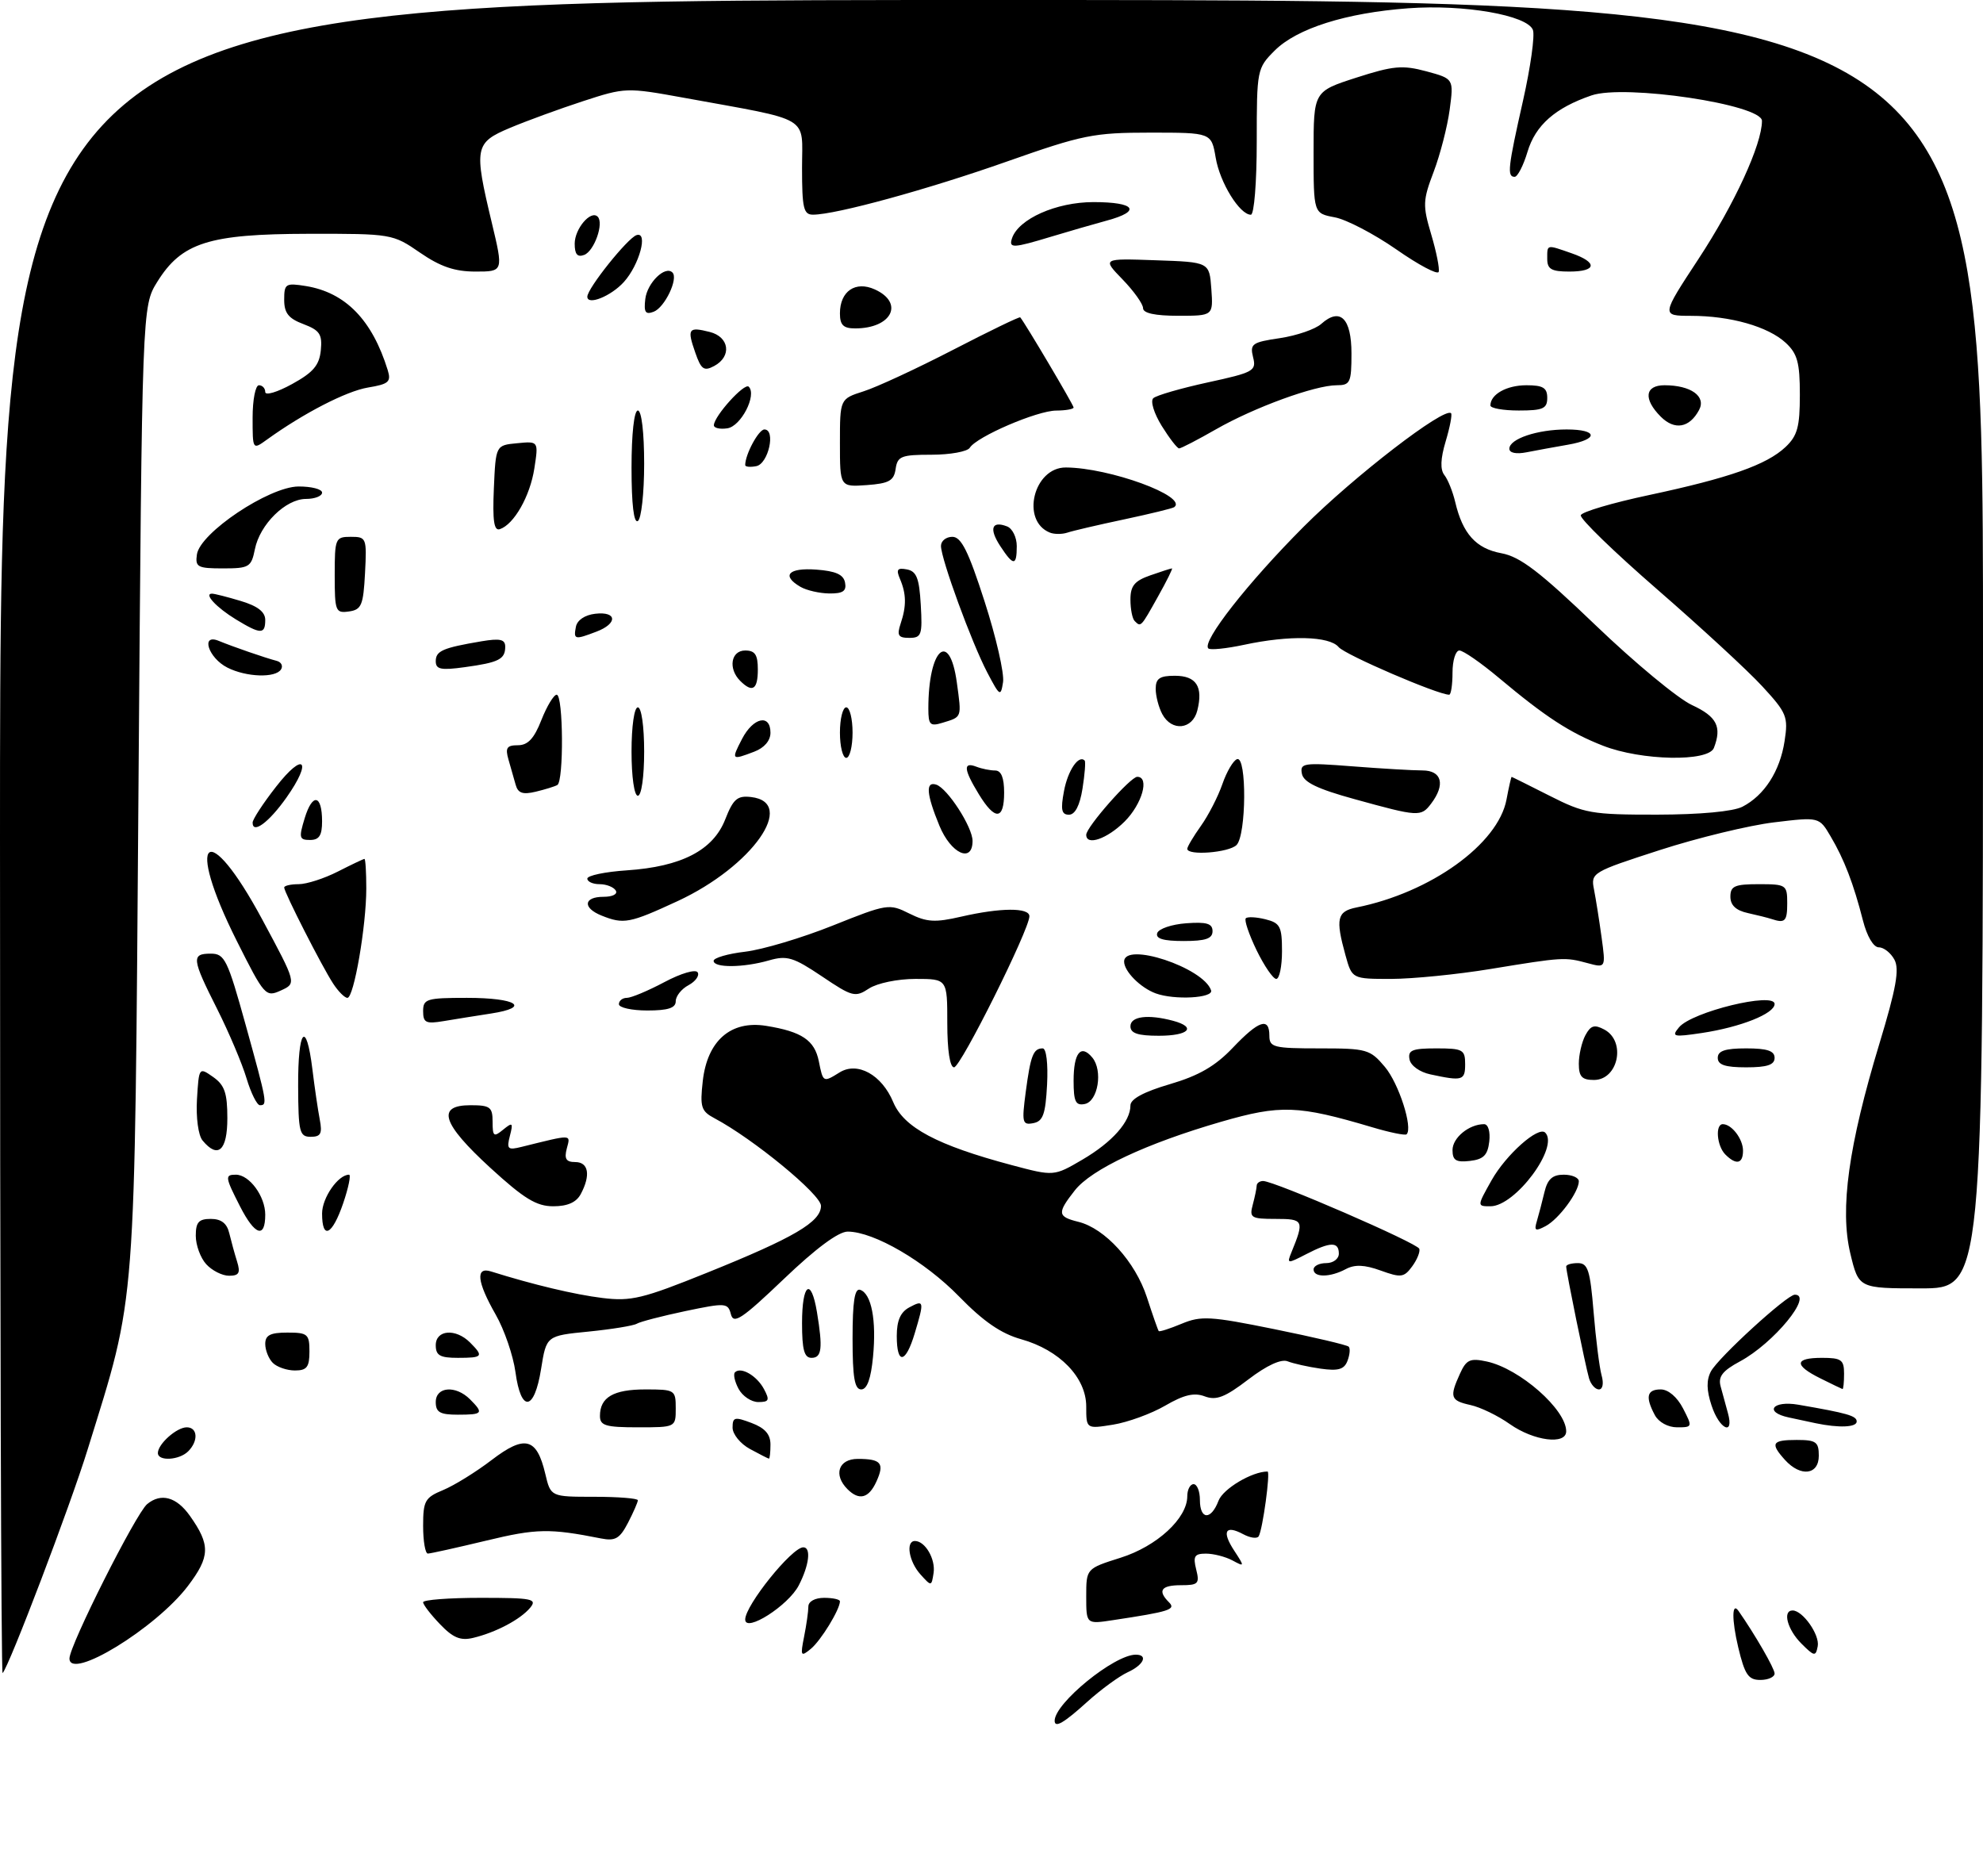 <?xml version="1.0" encoding="UTF-8" standalone="no"?>
<!DOCTYPE svg PUBLIC "-//W3C//DTD SVG 1.1//EN" "http://www.w3.org/Graphics/SVG/1.1/DTD/svg11.dtd" >
<svg xmlns="http://www.w3.org/2000/svg" xmlns:xlink="http://www.w3.org/1999/xlink" version="1.1" viewBox="0 0 314 297">
 <g >
 <path fill="currentColor"
d=" M 167.00 272.46 C 167.00 269.69 176.43 262.00 179.84 262.00 C 181.85 262.00 181.10 263.63 178.55 264.79 C 177.21 265.41 174.34 267.50 172.18 269.45 C 168.46 272.82 167.00 273.67 167.00 272.46 Z  M 275.24 260.83 C 274.20 256.45 274.23 253.56 275.29 255.08 C 277.89 258.80 281.00 264.19 281.00 264.98 C 281.00 265.54 279.98 266.00 278.74 266.00 C 276.84 266.00 276.28 265.17 275.24 260.83 Z  M 0.00 132.67 C 0.00 0.00 0.00 0.00 157.00 0.00 C 314.00 0.00 314.00 0.00 314.00 102.00 C 314.00 204.00 314.00 204.00 304.16 204.00 C 294.32 204.00 294.32 204.00 292.99 198.47 C 291.31 191.44 292.70 181.41 297.60 165.24 C 300.25 156.50 300.79 153.48 299.98 151.96 C 299.40 150.88 298.29 150.00 297.50 150.00 C 296.66 150.00 295.63 148.26 294.99 145.75 C 293.50 139.92 292.02 136.06 289.87 132.43 C 288.06 129.35 288.06 129.35 280.92 130.21 C 276.99 130.68 268.85 132.65 262.82 134.60 C 252.12 138.06 251.88 138.20 252.40 140.82 C 252.69 142.29 253.23 145.70 253.60 148.39 C 254.27 153.28 254.27 153.28 251.38 152.50 C 247.78 151.53 247.53 151.54 236.00 153.43 C 230.78 154.29 223.71 154.99 220.30 155.00 C 214.09 155.00 214.09 155.00 213.05 151.25 C 211.45 145.47 211.71 144.31 214.78 143.69 C 226.53 141.34 237.23 133.65 238.55 126.59 C 238.92 124.61 239.29 123.01 239.36 123.01 C 239.44 123.02 242.15 124.37 245.39 126.01 C 250.89 128.80 252.02 129.00 262.39 128.99 C 269.22 128.98 274.43 128.49 275.90 127.74 C 279.38 125.95 281.85 122.11 282.58 117.35 C 283.18 113.49 282.93 112.88 279.05 108.67 C 276.76 106.18 269.28 99.29 262.43 93.34 C 255.59 87.40 250.13 82.11 250.31 81.58 C 250.48 81.05 255.32 79.62 261.06 78.40 C 273.82 75.68 279.73 73.60 282.72 70.79 C 284.61 69.01 285.00 67.61 285.00 62.50 C 285.00 57.40 284.61 55.99 282.75 54.27 C 279.97 51.71 274.02 50.01 267.77 50.01 C 263.04 50.00 263.04 50.00 268.95 41.00 C 274.65 32.32 279.00 22.85 279.00 19.14 C 279.00 16.55 257.26 13.30 252.00 15.11 C 246.25 17.08 243.13 19.83 241.87 24.05 C 241.22 26.22 240.30 28.00 239.84 28.00 C 238.61 28.00 238.77 26.54 241.17 15.91 C 242.36 10.63 243.06 5.60 242.73 4.74 C 241.83 2.40 231.78 0.66 223.00 1.31 C 213.13 2.04 205.34 4.51 201.84 8.01 C 199.05 10.80 199.00 11.04 199.00 22.42 C 199.00 28.87 198.59 34.00 198.07 34.00 C 196.30 34.00 193.16 28.92 192.50 24.97 C 191.82 21.00 191.82 21.00 182.12 21.00 C 173.16 21.00 171.44 21.35 159.46 25.57 C 146.97 29.98 132.39 33.98 128.75 33.99 C 127.24 34.00 127.00 32.98 127.00 26.58 C 127.00 18.17 128.75 19.21 108.29 15.48 C 99.21 13.83 99.00 13.84 92.29 16.03 C 88.56 17.25 83.36 19.15 80.75 20.25 C 75.17 22.60 75.02 23.35 77.87 35.25 C 79.72 43.00 79.72 43.00 75.29 43.00 C 72.00 43.00 69.74 42.23 66.50 40.00 C 62.19 37.03 62.00 37.00 48.82 37.02 C 33.06 37.05 28.77 38.41 24.90 44.63 C 22.50 48.50 22.50 48.50 21.93 124.50 C 21.29 209.04 21.65 204.42 13.88 229.50 C 11.11 238.47 1.44 263.87 0.41 264.92 C 0.18 265.15 0.00 205.63 0.00 132.67 Z  M 11.00 262.60 C 11.00 260.54 21.52 239.64 23.30 238.16 C 25.49 236.35 27.94 237.01 30.06 240.00 C 33.34 244.63 33.29 246.46 29.75 251.13 C 24.67 257.82 11.00 266.18 11.00 262.60 Z  M 127.33 259.12 C 127.70 257.27 128.00 255.13 128.00 254.38 C 128.00 253.57 129.05 253.00 130.50 253.00 C 131.88 253.00 133.00 253.25 133.00 253.55 C 133.00 254.84 129.99 259.76 128.40 261.07 C 126.80 262.39 126.71 262.24 127.33 259.12 Z  M 285.24 260.24 C 283.02 258.02 282.22 255.00 283.85 255.00 C 285.46 255.00 288.17 258.86 287.83 260.66 C 287.51 262.33 287.29 262.29 285.24 260.24 Z  M 69.67 257.17 C 68.20 255.64 67.00 254.08 67.00 253.70 C 67.00 253.31 71.11 253.00 76.12 253.00 C 84.29 253.00 85.11 253.16 83.95 254.57 C 82.41 256.42 78.52 258.48 74.92 259.34 C 72.92 259.82 71.73 259.33 69.67 257.17 Z  M 118.00 256.43 C 118.00 254.19 125.39 245.00 127.20 245.00 C 128.47 245.00 128.13 247.84 126.48 251.03 C 124.83 254.23 118.00 258.58 118.00 256.43 Z  M 172.00 252.77 C 172.00 248.37 172.00 248.37 177.44 246.65 C 183.19 244.84 188.00 240.41 188.00 236.92 C 188.00 235.87 188.45 235.00 189.00 235.00 C 189.55 235.00 190.00 236.12 190.00 237.50 C 190.00 240.67 191.77 240.74 192.95 237.62 C 193.67 235.73 198.25 233.00 200.71 233.00 C 201.19 233.00 199.95 242.15 199.31 243.25 C 199.07 243.67 197.97 243.52 196.85 242.92 C 194.01 241.40 193.43 242.48 195.44 245.54 C 197.10 248.08 197.09 248.12 195.14 247.07 C 194.03 246.48 192.15 246.00 190.96 246.00 C 189.14 246.00 188.89 246.41 189.41 248.50 C 189.98 250.75 189.74 251.00 187.02 251.00 C 183.86 251.00 183.25 251.85 185.10 253.70 C 186.25 254.85 185.20 255.18 176.25 256.53 C 172.00 257.18 172.00 257.18 172.00 252.77 Z  M 145.75 249.29 C 143.91 247.25 143.38 244.00 144.88 244.00 C 146.49 244.00 148.16 246.86 147.83 249.06 C 147.50 251.21 147.48 251.21 145.75 249.29 Z  M 67.00 241.62 C 67.00 237.64 67.29 237.12 70.18 235.93 C 71.93 235.20 75.39 233.06 77.86 231.17 C 83.11 227.16 84.99 227.64 86.34 233.35 C 87.20 237.00 87.20 237.00 94.10 237.00 C 97.89 237.00 101.00 237.25 101.00 237.55 C 101.00 237.85 100.30 239.46 99.44 241.12 C 98.14 243.62 97.43 244.04 95.19 243.60 C 87.02 241.98 84.96 242.02 77.00 243.94 C 72.33 245.06 68.16 245.99 67.75 245.99 C 67.34 246.00 67.00 244.03 67.00 241.62 Z  M 134.20 235.80 C 131.92 233.52 132.77 231.00 135.83 231.00 C 139.53 231.00 140.10 231.69 138.77 234.60 C 137.57 237.24 136.04 237.64 134.20 235.80 Z  M 282.65 231.17 C 280.27 228.53 280.57 228.00 284.50 228.00 C 287.57 228.00 288.00 228.31 288.00 230.50 C 288.00 233.54 285.13 233.90 282.65 231.17 Z  M 25.00 230.07 C 25.00 228.65 27.97 226.00 29.57 226.00 C 31.31 226.00 31.44 228.16 29.80 229.80 C 28.38 231.22 25.00 231.41 25.00 230.07 Z  M 118.75 229.43 C 117.24 228.61 116.00 227.09 116.00 226.05 C 116.00 224.38 116.33 224.30 119.00 225.31 C 121.13 226.11 122.00 227.10 122.00 228.72 C 122.00 229.97 121.89 230.98 121.75 230.96 C 121.61 230.94 120.26 230.25 118.75 229.43 Z  M 239.09 225.50 C 237.22 224.17 234.41 222.81 232.84 222.47 C 229.67 221.77 229.49 221.22 231.18 217.51 C 232.19 215.28 232.78 215.01 235.43 215.58 C 240.65 216.71 248.00 223.18 248.00 226.63 C 248.00 228.82 242.87 228.16 239.09 225.50 Z  M 95.00 224.20 C 95.00 221.24 97.13 220.00 102.20 220.00 C 106.87 220.00 107.00 220.08 107.00 223.00 C 107.00 226.00 107.00 226.00 101.00 226.00 C 95.89 226.00 95.00 225.73 95.00 224.20 Z  M 172.00 222.70 C 172.00 218.12 167.79 213.76 161.69 212.05 C 158.51 211.16 155.71 209.23 151.87 205.29 C 146.45 199.72 138.40 195.03 134.24 195.01 C 132.78 195.00 129.18 197.67 124.11 202.52 C 117.50 208.83 116.16 209.73 115.74 208.11 C 115.26 206.28 114.93 206.26 108.51 207.60 C 104.81 208.38 101.36 209.28 100.85 209.59 C 100.33 209.91 96.90 210.47 93.21 210.84 C 86.52 211.50 86.52 211.50 85.68 216.75 C 84.61 223.47 82.49 223.73 81.62 217.25 C 81.26 214.64 79.86 210.54 78.49 208.15 C 75.52 202.96 75.26 200.53 77.75 201.32 C 84.44 203.42 91.00 204.98 95.38 205.52 C 99.93 206.08 101.78 205.63 111.94 201.53 C 125.74 195.97 130.00 193.47 130.00 190.93 C 130.00 189.14 119.26 180.31 113.13 177.06 C 111.02 175.94 110.82 175.29 111.28 171.18 C 112.00 164.78 115.71 161.54 121.30 162.43 C 126.96 163.34 128.99 164.70 129.66 168.05 C 130.33 171.41 130.35 171.42 132.94 169.81 C 135.77 168.04 139.63 170.17 141.44 174.51 C 143.12 178.53 148.37 181.33 160.19 184.48 C 166.88 186.26 166.88 186.26 171.39 183.62 C 176.13 180.84 179.00 177.60 179.00 175.03 C 179.00 174.02 181.11 172.88 185.23 171.67 C 189.83 170.32 192.44 168.81 195.19 165.92 C 199.34 161.56 201.00 161.01 201.00 164.00 C 201.00 165.83 201.67 166.00 208.91 166.00 C 216.43 166.00 216.94 166.14 219.29 168.93 C 221.49 171.54 223.76 178.58 222.73 179.60 C 222.52 179.82 220.07 179.32 217.29 178.49 C 205.51 174.99 202.77 174.90 193.36 177.62 C 181.50 181.06 172.83 185.13 170.19 188.49 C 167.37 192.08 167.43 192.64 170.75 193.46 C 174.98 194.50 179.77 199.78 181.61 205.42 C 182.52 208.22 183.36 210.62 183.48 210.76 C 183.60 210.91 185.23 210.38 187.11 209.60 C 190.18 208.32 191.66 208.40 201.80 210.46 C 208.00 211.72 213.30 212.96 213.56 213.23 C 213.83 213.50 213.74 214.50 213.37 215.47 C 212.85 216.84 211.91 217.11 209.10 216.71 C 207.12 216.43 204.78 215.90 203.89 215.55 C 202.88 215.14 200.59 216.19 197.67 218.42 C 193.97 221.25 192.59 221.78 190.77 221.10 C 189.09 220.46 187.46 220.85 184.50 222.57 C 182.30 223.85 178.59 225.20 176.25 225.58 C 172.00 226.26 172.00 226.26 172.00 222.70 Z  M 262.04 224.07 C 260.50 221.19 260.77 220.00 262.97 220.00 C 264.16 220.00 265.57 221.20 266.50 223.00 C 268.02 225.95 268.01 226.00 265.56 226.00 C 264.12 226.00 262.63 225.18 262.04 224.07 Z  M 271.02 222.55 C 270.21 220.11 270.19 218.52 270.92 217.14 C 272.11 214.93 282.97 205.00 284.20 205.00 C 287.18 205.00 280.87 212.68 275.52 215.56 C 272.75 217.05 272.04 217.97 272.45 219.50 C 272.74 220.60 273.27 222.51 273.61 223.75 C 274.63 227.43 272.26 226.33 271.02 222.55 Z  M 287.50 225.35 C 286.40 225.11 284.49 224.71 283.25 224.44 C 279.27 223.59 280.66 221.72 284.75 222.42 C 292.53 223.76 294.00 224.18 294.00 225.08 C 294.00 226.01 291.18 226.12 287.50 225.35 Z  M 69.00 222.00 C 69.00 219.55 72.16 219.30 74.43 221.57 C 76.63 223.78 76.46 224.00 72.50 224.00 C 69.67 224.00 69.00 223.62 69.00 222.00 Z  M 116.95 219.91 C 116.34 218.77 116.08 217.59 116.38 217.29 C 117.31 216.36 119.83 217.81 120.97 219.94 C 121.91 221.70 121.78 222.00 120.07 222.00 C 118.97 222.00 117.57 221.06 116.95 219.91 Z  M 135.00 211.92 C 135.00 206.09 135.33 203.94 136.20 204.23 C 137.99 204.83 138.80 209.04 138.24 214.83 C 137.91 218.31 137.30 220.00 136.37 220.00 C 135.32 220.00 135.00 218.10 135.00 211.92 Z  M 251.62 218.25 C 251.05 216.30 248.00 201.39 248.00 200.54 C 248.00 200.24 248.83 200.00 249.85 200.00 C 251.44 200.00 251.79 201.10 252.34 207.75 C 252.69 212.01 253.26 216.51 253.60 217.75 C 253.97 219.05 253.79 220.00 253.18 220.00 C 252.61 220.00 251.90 219.21 251.62 218.25 Z  M 288.25 218.25 C 284.04 216.16 284.13 215.00 288.50 215.00 C 291.57 215.00 292.00 215.31 292.00 217.50 C 292.00 218.88 291.89 219.97 291.75 219.94 C 291.61 219.90 290.04 219.14 288.25 218.25 Z  M 43.20 215.80 C 42.54 215.14 42.00 213.79 42.00 212.80 C 42.00 211.41 42.80 211.00 45.50 211.00 C 48.72 211.00 49.00 211.24 49.00 214.00 C 49.00 216.46 48.59 217.00 46.70 217.00 C 45.44 217.00 43.86 216.46 43.20 215.80 Z  M 69.00 213.00 C 69.00 210.55 72.16 210.30 74.43 212.57 C 76.63 214.78 76.46 215.00 72.50 215.00 C 69.67 215.00 69.00 214.62 69.00 213.00 Z  M 127.00 209.50 C 127.00 203.22 128.43 202.16 129.36 207.75 C 130.31 213.50 130.13 215.00 128.50 215.00 C 127.35 215.00 127.00 213.72 127.00 209.50 Z  M 142.00 211.54 C 142.00 209.09 142.59 207.75 144.00 207.00 C 146.33 205.75 146.38 206.00 144.84 211.13 C 143.40 215.94 142.00 216.13 142.00 211.54 Z  M 32.65 200.17 C 31.74 199.17 31.00 197.14 31.00 195.67 C 31.00 193.52 31.47 193.00 33.38 193.00 C 35.03 193.00 35.93 193.70 36.30 195.25 C 36.60 196.49 37.15 198.51 37.54 199.75 C 38.10 201.56 37.85 202.00 36.27 202.00 C 35.19 202.00 33.57 201.18 32.65 200.17 Z  M 208.00 201.00 C 208.00 200.45 208.90 200.00 210.00 200.00 C 211.11 200.00 212.00 199.33 212.00 198.50 C 212.00 196.58 210.66 196.60 206.80 198.60 C 203.86 200.12 203.75 200.11 204.47 198.35 C 206.56 193.24 206.45 193.00 202.00 193.00 C 198.10 193.00 197.81 192.82 198.37 190.75 C 198.70 189.51 198.98 188.16 198.99 187.75 C 198.99 187.34 199.46 187.00 200.01 187.00 C 201.78 187.00 224.44 196.83 224.74 197.73 C 224.90 198.20 224.39 199.46 223.61 200.52 C 222.32 202.28 221.84 202.34 218.63 201.18 C 216.06 200.25 214.52 200.19 213.10 200.95 C 210.61 202.28 208.00 202.30 208.00 201.00 Z  M 38.02 191.04 C 35.63 186.36 35.58 186.00 37.35 186.00 C 39.49 186.00 42.00 189.42 42.00 192.33 C 42.00 196.16 40.36 195.62 38.02 191.04 Z  M 51.00 192.15 C 51.00 189.66 53.54 186.00 55.27 186.00 C 55.60 186.00 55.19 188.03 54.35 190.50 C 52.61 195.60 51.00 196.39 51.00 192.15 Z  M 243.36 193.34 C 243.66 192.33 244.20 190.26 244.56 188.75 C 245.05 186.70 245.83 186.00 247.61 186.00 C 248.92 186.00 250.00 186.47 250.00 187.04 C 250.00 188.75 246.85 193.01 244.76 194.13 C 243.11 195.01 242.89 194.89 243.36 193.34 Z  M 77.64 184.91 C 69.98 177.89 69.06 175.00 74.50 175.00 C 77.61 175.00 78.00 175.29 78.00 177.62 C 78.00 179.95 78.19 180.09 79.67 178.87 C 81.17 177.65 81.28 177.75 80.74 179.85 C 80.20 181.95 80.40 182.14 82.57 181.60 C 90.74 179.58 90.35 179.56 89.75 181.85 C 89.32 183.49 89.64 184.00 91.09 184.00 C 93.20 184.00 93.56 186.08 91.96 189.07 C 91.26 190.38 89.87 191.00 87.61 191.00 C 84.94 191.00 82.99 189.81 77.64 184.91 Z  M 236.18 186.89 C 238.47 182.82 243.60 178.26 244.68 179.34 C 246.93 181.60 239.94 191.00 236.01 191.00 C 233.87 191.00 233.87 191.00 236.18 186.89 Z  M 230.00 182.10 C 230.00 180.15 232.62 178.00 235.00 178.00 C 235.65 178.00 236.00 179.18 235.82 180.75 C 235.57 182.91 234.91 183.57 232.75 183.82 C 230.55 184.07 230.00 183.73 230.00 182.10 Z  M 273.20 182.80 C 271.85 181.45 271.57 178.00 272.80 178.00 C 274.21 178.00 276.00 180.35 276.00 182.20 C 276.00 184.28 274.92 184.52 273.20 182.80 Z  M 32.07 180.58 C 31.40 179.77 31.02 176.96 31.19 174.06 C 31.50 168.97 31.51 168.96 33.75 170.53 C 35.57 171.81 36.00 173.07 36.00 177.06 C 36.00 182.20 34.51 183.53 32.07 180.58 Z  M 47.21 172.00 C 47.17 162.95 48.48 161.34 49.46 169.25 C 49.81 172.14 50.34 175.74 50.63 177.25 C 51.06 179.49 50.80 180.00 49.20 180.00 C 47.43 180.00 47.24 179.26 47.21 172.00 Z  M 162.42 172.91 C 163.19 167.11 163.62 166.00 165.11 166.00 C 165.68 166.00 165.97 168.41 165.80 171.74 C 165.55 176.44 165.16 177.55 163.61 177.84 C 161.88 178.17 161.78 177.75 162.42 172.91 Z  M 39.04 170.75 C 38.34 168.41 36.25 163.47 34.39 159.77 C 30.36 151.78 30.27 151.00 33.39 151.00 C 35.57 151.00 36.03 151.93 38.89 162.25 C 42.31 174.60 42.38 175.00 41.16 175.00 C 40.70 175.00 39.74 173.09 39.04 170.75 Z  M 170.00 171.13 C 170.00 166.69 171.15 165.27 172.96 167.45 C 174.67 169.51 173.87 174.41 171.75 174.81 C 170.32 175.09 170.00 174.42 170.00 171.13 Z  M 226.51 170.12 C 224.81 169.76 223.38 168.74 223.19 167.74 C 222.91 166.29 223.62 166.00 227.43 166.00 C 231.64 166.00 232.00 166.20 232.00 168.50 C 232.00 171.09 231.58 171.21 226.51 170.12 Z  M 250.00 168.43 C 250.00 167.02 250.47 164.99 251.04 163.92 C 251.88 162.36 252.47 162.18 254.04 163.02 C 257.52 164.88 256.25 171.00 252.39 171.00 C 250.49 171.00 250.00 170.47 250.00 168.43 Z  M 150.00 162.00 C 150.00 155.00 150.00 155.00 144.96 155.00 C 142.14 155.00 138.91 155.67 137.60 156.52 C 135.42 157.96 134.96 157.84 130.14 154.59 C 125.63 151.56 124.61 151.25 121.76 152.07 C 117.69 153.24 113.00 153.27 113.00 152.14 C 113.00 151.67 115.26 151.01 118.01 150.69 C 120.77 150.36 127.00 148.50 131.87 146.55 C 140.49 143.10 140.80 143.05 143.99 144.65 C 146.75 146.02 148.05 146.10 152.21 145.14 C 158.43 143.71 163.00 143.68 163.00 145.08 C 163.00 147.18 152.12 169.00 151.07 169.00 C 150.41 169.00 150.00 166.30 150.00 162.00 Z  M 272.00 167.50 C 272.00 166.39 273.17 166.00 276.50 166.00 C 279.83 166.00 281.00 166.39 281.00 167.50 C 281.00 168.61 279.83 169.00 276.50 169.00 C 273.17 169.00 272.00 168.61 272.00 167.50 Z  M 179.00 162.50 C 179.00 160.92 181.78 160.57 185.75 161.63 C 189.54 162.65 188.25 164.00 183.50 164.00 C 180.17 164.00 179.00 163.61 179.00 162.50 Z  M 265.87 162.66 C 267.90 160.21 281.00 157.02 281.00 158.97 C 281.00 160.50 275.61 162.64 269.50 163.56 C 264.94 164.24 264.62 164.16 265.87 162.66 Z  M 67.00 160.11 C 67.00 158.17 67.54 158.00 73.94 158.00 C 81.83 158.00 84.13 159.50 77.75 160.48 C 75.41 160.84 72.04 161.38 70.25 161.68 C 67.44 162.15 67.00 161.94 67.00 160.11 Z  M 98.00 159.00 C 98.00 158.45 98.57 158.00 99.26 158.00 C 99.95 158.00 102.62 156.88 105.20 155.51 C 107.83 154.11 110.15 153.43 110.47 153.96 C 110.79 154.47 110.14 155.39 109.03 155.99 C 107.91 156.58 107.00 157.73 107.00 158.54 C 107.00 159.60 105.79 160.00 102.50 160.00 C 100.03 160.00 98.00 159.55 98.00 159.00 Z  M 37.50 149.00 C 29.18 132.43 32.81 129.37 41.53 145.60 C 46.96 155.70 46.96 155.70 44.48 156.83 C 42.07 157.93 41.87 157.70 37.50 149.00 Z  M 52.76 155.75 C 51.01 153.09 45.00 141.29 45.00 140.53 C 45.00 140.24 46.03 140.00 47.29 140.00 C 48.55 140.00 51.34 139.10 53.50 138.00 C 55.66 136.90 57.55 136.00 57.71 136.00 C 57.87 136.00 58.00 138.10 58.00 140.67 C 58.00 146.62 56.04 158.00 55.01 158.00 C 54.58 158.00 53.57 156.99 52.76 155.75 Z  M 183.00 157.29 C 180.58 156.40 178.00 153.80 178.00 152.26 C 178.00 149.05 190.57 153.20 191.77 156.81 C 192.18 158.04 185.97 158.38 183.00 157.29 Z  M 198.97 150.45 C 197.76 147.94 196.99 145.67 197.27 145.40 C 197.54 145.13 198.94 145.20 200.38 145.56 C 202.71 146.14 203.00 146.71 203.00 150.61 C 203.00 153.02 202.59 155.00 202.09 155.00 C 201.59 155.00 200.19 152.95 198.97 150.45 Z  M 183.24 147.75 C 183.47 147.06 185.53 146.36 187.83 146.19 C 191.07 145.95 192.00 146.23 192.00 147.44 C 192.00 148.63 190.90 149.00 187.42 149.00 C 184.20 149.00 182.96 148.63 183.24 147.75 Z  M 95.25 144.97 C 92.22 143.75 92.40 142.00 95.56 142.00 C 97.01 142.00 97.85 141.57 97.50 141.00 C 97.16 140.45 96.01 140.00 94.94 140.00 C 93.87 140.00 93.00 139.60 93.00 139.12 C 93.00 138.63 95.81 138.04 99.25 137.81 C 107.90 137.23 112.91 134.64 114.83 129.76 C 116.10 126.51 116.75 125.95 118.92 126.20 C 126.26 127.05 119.11 137.20 107.32 142.67 C 99.67 146.21 98.77 146.38 95.25 144.97 Z  M 280.50 145.51 C 279.95 145.33 278.26 144.90 276.75 144.57 C 274.88 144.16 274.00 143.33 274.00 141.98 C 274.00 140.30 274.68 140.00 278.50 140.00 C 282.83 140.00 283.00 140.11 283.00 143.00 C 283.00 145.89 282.66 146.23 280.50 145.51 Z  M 148.75 130.74 C 146.68 125.71 146.53 123.68 148.25 124.24 C 150.04 124.83 154.00 130.96 154.00 133.15 C 154.00 136.74 150.57 135.17 148.75 130.74 Z  M 188.00 134.40 C 188.00 134.08 188.97 132.44 190.16 130.77 C 191.35 129.10 192.88 126.12 193.56 124.15 C 194.24 122.18 195.29 120.40 195.89 120.20 C 197.44 119.69 197.36 132.24 195.80 133.80 C 194.59 135.01 188.00 135.52 188.00 134.40 Z  M 48.25 129.54 C 49.48 125.51 51.00 125.80 51.00 130.06 C 51.00 132.29 50.54 133.00 49.09 133.00 C 47.38 133.00 47.30 132.65 48.25 129.54 Z  M 172.00 132.18 C 172.00 130.96 179.01 123.00 180.08 123.00 C 182.07 123.00 180.85 127.31 178.08 130.08 C 175.32 132.83 172.00 133.98 172.00 132.18 Z  M 40.00 130.25 C 40.00 129.74 41.67 127.18 43.72 124.56 C 48.11 118.92 49.52 120.38 45.37 126.27 C 42.59 130.21 40.00 132.13 40.00 130.25 Z  M 154.99 125.75 C 152.59 121.82 152.48 120.59 154.58 121.39 C 155.45 121.73 156.80 122.00 157.58 122.00 C 158.54 122.00 159.00 123.15 159.00 125.50 C 159.00 129.87 157.56 129.96 154.99 125.75 Z  M 168.48 125.25 C 169.09 121.99 170.80 119.47 171.75 120.42 C 171.93 120.59 171.77 122.59 171.41 124.87 C 170.98 127.56 170.23 129.00 169.26 129.00 C 168.09 129.00 167.92 128.21 168.48 125.25 Z  M 214.50 126.54 C 208.61 124.92 206.41 123.86 206.15 122.51 C 205.82 120.82 206.41 120.74 214.15 121.34 C 218.74 121.70 223.74 121.99 225.25 121.99 C 228.32 122.00 228.90 124.23 226.61 127.25 C 225.01 129.36 224.63 129.34 214.50 126.54 Z  M 81.65 124.25 C 81.38 123.29 80.87 121.49 80.51 120.25 C 79.98 118.41 80.26 118.00 82.01 118.00 C 83.59 118.00 84.58 116.94 85.73 114.00 C 86.60 111.80 87.69 110.00 88.15 110.00 C 89.20 110.00 89.29 123.72 88.25 124.30 C 87.84 124.53 86.29 125.01 84.82 125.36 C 82.77 125.85 82.02 125.59 81.65 124.25 Z  M 100.00 119.00 C 100.00 115.00 100.43 112.00 101.00 112.00 C 101.57 112.00 102.00 115.00 102.00 119.00 C 102.00 123.00 101.57 126.00 101.00 126.00 C 100.43 126.00 100.00 123.00 100.00 119.00 Z  M 117.50 117.00 C 119.27 113.58 122.00 112.99 122.00 116.02 C 122.00 117.28 121.02 118.42 119.43 119.02 C 115.82 120.40 115.77 120.34 117.50 117.00 Z  M 133.00 116.00 C 133.00 113.80 133.45 112.00 134.00 112.00 C 134.55 112.00 135.00 113.80 135.00 116.00 C 135.00 118.20 134.55 120.00 134.00 120.00 C 133.45 120.00 133.00 118.20 133.00 116.00 Z  M 253.84 118.08 C 248.55 116.01 244.75 113.54 237.34 107.33 C 234.50 104.95 231.69 103.00 231.09 103.00 C 230.49 103.00 230.00 104.58 230.00 106.50 C 230.00 108.42 229.76 110.00 229.47 110.00 C 227.67 110.00 212.97 103.67 211.97 102.46 C 210.51 100.71 204.18 100.55 196.98 102.10 C 194.17 102.70 191.62 102.96 191.33 102.67 C 190.27 101.60 197.59 92.26 206.42 83.41 C 214.40 75.42 228.72 64.39 229.77 65.43 C 229.97 65.64 229.59 67.63 228.92 69.87 C 228.09 72.64 228.03 74.35 228.71 75.22 C 229.27 75.92 230.04 77.85 230.43 79.50 C 231.61 84.52 233.72 86.86 237.74 87.60 C 240.72 88.15 243.81 90.51 252.70 99.04 C 258.86 104.95 265.71 110.62 267.92 111.64 C 271.85 113.46 272.68 115.07 271.39 118.42 C 270.53 120.66 259.90 120.45 253.84 118.08 Z  M 147.00 112.19 C 147.00 102.72 150.35 99.65 151.51 108.06 C 152.28 113.70 152.36 113.49 149.25 114.44 C 147.27 115.05 147.00 114.78 147.00 112.19 Z  M 184.04 113.07 C 183.47 112.00 183.00 110.20 183.00 109.07 C 183.00 107.43 183.63 107.00 186.03 107.00 C 189.43 107.00 190.54 108.71 189.59 112.50 C 188.83 115.53 185.54 115.87 184.04 113.07 Z  M 156.34 106.50 C 153.85 101.75 149.00 88.49 149.00 86.44 C 149.00 85.65 149.81 85.00 150.80 85.00 C 152.21 85.00 153.34 87.26 155.91 95.25 C 157.73 100.89 159.04 106.62 158.83 108.00 C 158.46 110.36 158.32 110.27 156.34 106.50 Z  M 117.20 107.80 C 115.27 105.87 115.74 103.00 118.00 103.00 C 119.56 103.00 120.00 103.67 120.00 106.00 C 120.00 109.20 119.15 109.75 117.20 107.80 Z  M 36.01 105.71 C 32.98 104.18 31.72 100.26 34.65 101.48 C 36.88 102.40 42.00 104.17 43.81 104.64 C 44.54 104.83 44.85 105.44 44.50 105.99 C 43.64 107.38 39.01 107.23 36.01 105.71 Z  M 69.00 104.70 C 69.00 103.06 70.10 102.58 76.25 101.54 C 79.19 101.05 80.00 101.23 80.00 102.40 C 80.00 104.39 78.99 104.90 73.58 105.64 C 69.82 106.16 69.00 105.99 69.00 104.70 Z  M 91.19 99.25 C 91.39 98.19 92.61 97.37 94.26 97.18 C 97.72 96.78 97.84 98.73 94.43 100.02 C 91.00 101.33 90.80 101.28 91.19 99.25 Z  M 142.61 98.75 C 143.55 95.95 143.52 94.03 142.50 91.65 C 141.87 90.17 142.09 89.87 143.60 90.16 C 145.13 90.45 145.56 91.54 145.80 95.76 C 146.08 100.53 145.91 101.00 143.98 101.00 C 142.23 101.00 141.99 100.61 142.61 98.75 Z  M 37.36 98.08 C 34.26 96.19 32.23 94.00 33.57 94.00 C 33.96 94.00 36.01 94.52 38.13 95.16 C 40.80 95.96 42.00 96.89 42.00 98.16 C 42.00 100.48 41.27 100.46 37.36 98.08 Z  M 179.67 98.33 C 179.30 97.97 179.00 96.44 179.00 94.93 C 179.00 92.76 179.65 91.97 182.15 91.10 C 183.88 90.49 185.42 90.00 185.58 90.00 C 185.73 90.00 184.73 92.03 183.34 94.50 C 180.63 99.35 180.66 99.32 179.67 98.33 Z  M 53.00 91.07 C 53.00 85.23 53.10 85.00 55.55 85.00 C 58.02 85.00 58.09 85.17 57.80 90.75 C 57.53 95.84 57.24 96.54 55.25 96.82 C 53.13 97.12 53.00 96.79 53.00 91.07 Z  M 126.75 92.92 C 123.68 91.13 124.84 89.87 129.24 90.19 C 132.34 90.42 133.57 90.97 133.81 92.25 C 134.07 93.59 133.48 93.99 131.32 93.97 C 129.77 93.95 127.71 93.48 126.75 92.92 Z  M 31.18 87.79 C 31.67 84.37 42.57 77.08 47.25 77.03 C 49.31 77.02 51.00 77.45 51.00 78.00 C 51.00 78.55 49.85 79.00 48.45 79.00 C 45.24 79.00 41.14 83.03 40.36 86.97 C 39.79 89.80 39.45 90.00 35.31 90.00 C 31.29 90.00 30.89 89.79 31.18 87.79 Z  M 158.39 86.47 C 156.58 83.71 157.03 82.41 159.46 83.35 C 160.31 83.67 161.00 85.08 161.00 86.47 C 161.00 89.65 160.47 89.65 158.39 86.47 Z  M 166.24 84.33 C 161.59 82.46 163.67 73.99 168.78 74.02 C 175.69 74.06 188.11 78.60 185.94 80.30 C 185.70 80.49 182.12 81.36 178.00 82.24 C 173.88 83.11 169.82 84.06 169.00 84.34 C 168.18 84.61 166.93 84.61 166.24 84.33 Z  M 78.20 77.35 C 78.50 70.50 78.50 70.50 81.89 70.18 C 85.28 69.85 85.28 69.85 84.61 74.18 C 83.93 78.57 81.39 83.04 79.14 83.79 C 78.22 84.09 77.98 82.45 78.20 77.35 Z  M 100.00 74.06 C 100.00 68.69 100.41 65.00 101.00 65.00 C 101.59 65.00 102.00 68.48 102.00 73.44 C 102.00 78.08 101.55 82.16 101.00 82.50 C 100.36 82.89 100.00 79.84 100.00 74.06 Z  M 133.00 70.14 C 133.00 63.16 133.00 63.16 136.75 61.96 C 138.81 61.31 145.19 58.35 150.92 55.39 C 156.65 52.43 161.43 50.11 161.55 50.25 C 162.30 51.12 170.00 64.13 170.00 64.52 C 170.00 64.78 168.76 65.00 167.25 65.01 C 164.23 65.02 154.65 69.14 153.56 70.90 C 153.19 71.50 150.46 72.00 147.51 72.00 C 142.70 72.00 142.11 72.24 141.82 74.25 C 141.55 76.12 140.78 76.55 137.25 76.81 C 133.00 77.11 133.00 77.11 133.00 70.14 Z  M 118.00 73.64 C 118.00 71.94 120.13 68.00 121.04 68.00 C 122.88 68.00 121.67 73.45 119.75 73.81 C 118.79 74.00 118.00 73.92 118.00 73.64 Z  M 239.00 71.05 C 239.00 69.49 243.43 68.00 248.07 68.00 C 253.06 68.00 253.18 69.57 248.25 70.42 C 246.19 70.78 243.26 71.31 241.75 71.61 C 240.08 71.94 239.00 71.72 239.00 71.05 Z  M 40.00 66.12 C 40.00 63.30 40.45 61.00 41.00 61.00 C 41.55 61.00 42.00 61.48 42.00 62.07 C 42.00 62.67 43.91 62.10 46.25 60.81 C 49.60 58.97 50.56 57.84 50.80 55.47 C 51.05 52.93 50.63 52.30 48.05 51.32 C 45.68 50.43 45.00 49.57 45.00 47.46 C 45.00 44.92 45.23 44.78 48.42 45.29 C 54.71 46.31 58.94 50.66 61.40 58.62 C 61.96 60.46 61.55 60.82 58.28 61.36 C 54.84 61.93 48.06 65.43 42.25 69.62 C 40.00 71.24 40.00 71.24 40.00 66.12 Z  M 183.95 67.43 C 182.72 65.43 182.13 63.50 182.62 63.05 C 183.11 62.60 186.99 61.48 191.25 60.55 C 198.53 58.97 198.97 58.72 198.42 56.56 C 197.90 54.45 198.26 54.19 202.67 53.54 C 205.33 53.14 208.27 52.13 209.21 51.29 C 212.20 48.62 214.00 50.38 214.00 55.97 C 214.00 60.58 213.80 61.00 211.66 61.00 C 208.22 61.00 198.60 64.51 192.54 67.98 C 189.64 69.64 187.01 71.00 186.71 71.00 C 186.41 71.00 185.17 69.39 183.95 67.43 Z  M 113.04 67.32 C 113.10 65.85 117.89 60.56 118.56 61.23 C 119.88 62.55 117.34 67.50 115.17 67.82 C 113.98 68.00 113.02 67.77 113.04 67.32 Z  M 262.98 65.98 C 260.19 63.19 260.45 61.00 263.57 61.00 C 267.75 61.00 270.20 62.76 269.04 64.92 C 267.52 67.76 265.17 68.17 262.98 65.98 Z  M 236.00 64.20 C 236.00 62.44 238.57 61.00 241.70 61.00 C 244.33 61.00 245.00 61.40 245.00 63.00 C 245.00 64.70 244.33 65.00 240.50 65.00 C 238.03 65.00 236.00 64.64 236.00 64.20 Z  M 110.09 55.82 C 108.77 52.04 109.00 51.71 112.38 52.56 C 115.50 53.34 115.91 56.44 113.09 57.95 C 111.47 58.82 111.02 58.51 110.09 55.82 Z  M 133.00 49.62 C 133.00 46.11 135.46 44.43 138.53 45.83 C 143.23 47.97 141.20 52.00 135.42 52.00 C 133.54 52.00 133.00 51.47 133.00 49.62 Z  M 102.18 47.34 C 102.49 44.77 105.33 42.00 106.48 43.15 C 107.45 44.11 105.26 48.69 103.51 49.36 C 102.20 49.86 101.93 49.45 102.18 47.34 Z  M 181.00 48.80 C 181.00 48.14 179.54 46.09 177.76 44.25 C 174.52 40.91 174.52 40.91 183.01 41.21 C 191.50 41.50 191.50 41.50 191.81 45.75 C 192.11 50.00 192.11 50.00 186.56 50.00 C 182.90 50.00 181.00 49.59 181.00 48.80 Z  M 93.00 46.98 C 93.00 45.67 99.37 37.70 100.79 37.23 C 102.68 36.61 101.24 41.95 98.78 44.66 C 96.74 46.91 93.00 48.41 93.00 46.98 Z  M 221.10 39.49 C 217.57 37.04 213.19 34.75 211.35 34.41 C 208.00 33.78 208.00 33.78 208.00 24.13 C 208.00 14.48 208.00 14.48 214.75 12.30 C 220.62 10.41 222.07 10.28 225.85 11.29 C 230.20 12.47 230.20 12.47 229.55 17.36 C 229.19 20.05 228.05 24.47 227.02 27.19 C 225.29 31.74 225.26 32.52 226.63 37.13 C 227.45 39.89 227.98 42.55 227.81 43.05 C 227.64 43.55 224.62 41.95 221.10 39.49 Z  M 245.00 41.00 C 245.00 38.66 244.83 38.70 248.85 40.10 C 253.03 41.55 252.85 43.00 248.50 43.00 C 245.67 43.00 245.00 42.62 245.00 41.00 Z  M 91.00 38.59 C 91.00 36.21 93.55 33.22 94.64 34.31 C 95.66 35.33 94.10 39.75 92.51 40.36 C 91.43 40.77 91.00 40.27 91.00 38.59 Z  M 160.24 37.75 C 161.25 34.67 167.25 32.00 173.15 32.00 C 179.79 32.00 180.82 33.43 175.25 34.93 C 173.19 35.49 169.25 36.63 166.50 37.46 C 160.40 39.31 159.72 39.34 160.24 37.75 Z "/>
</g>
</svg>